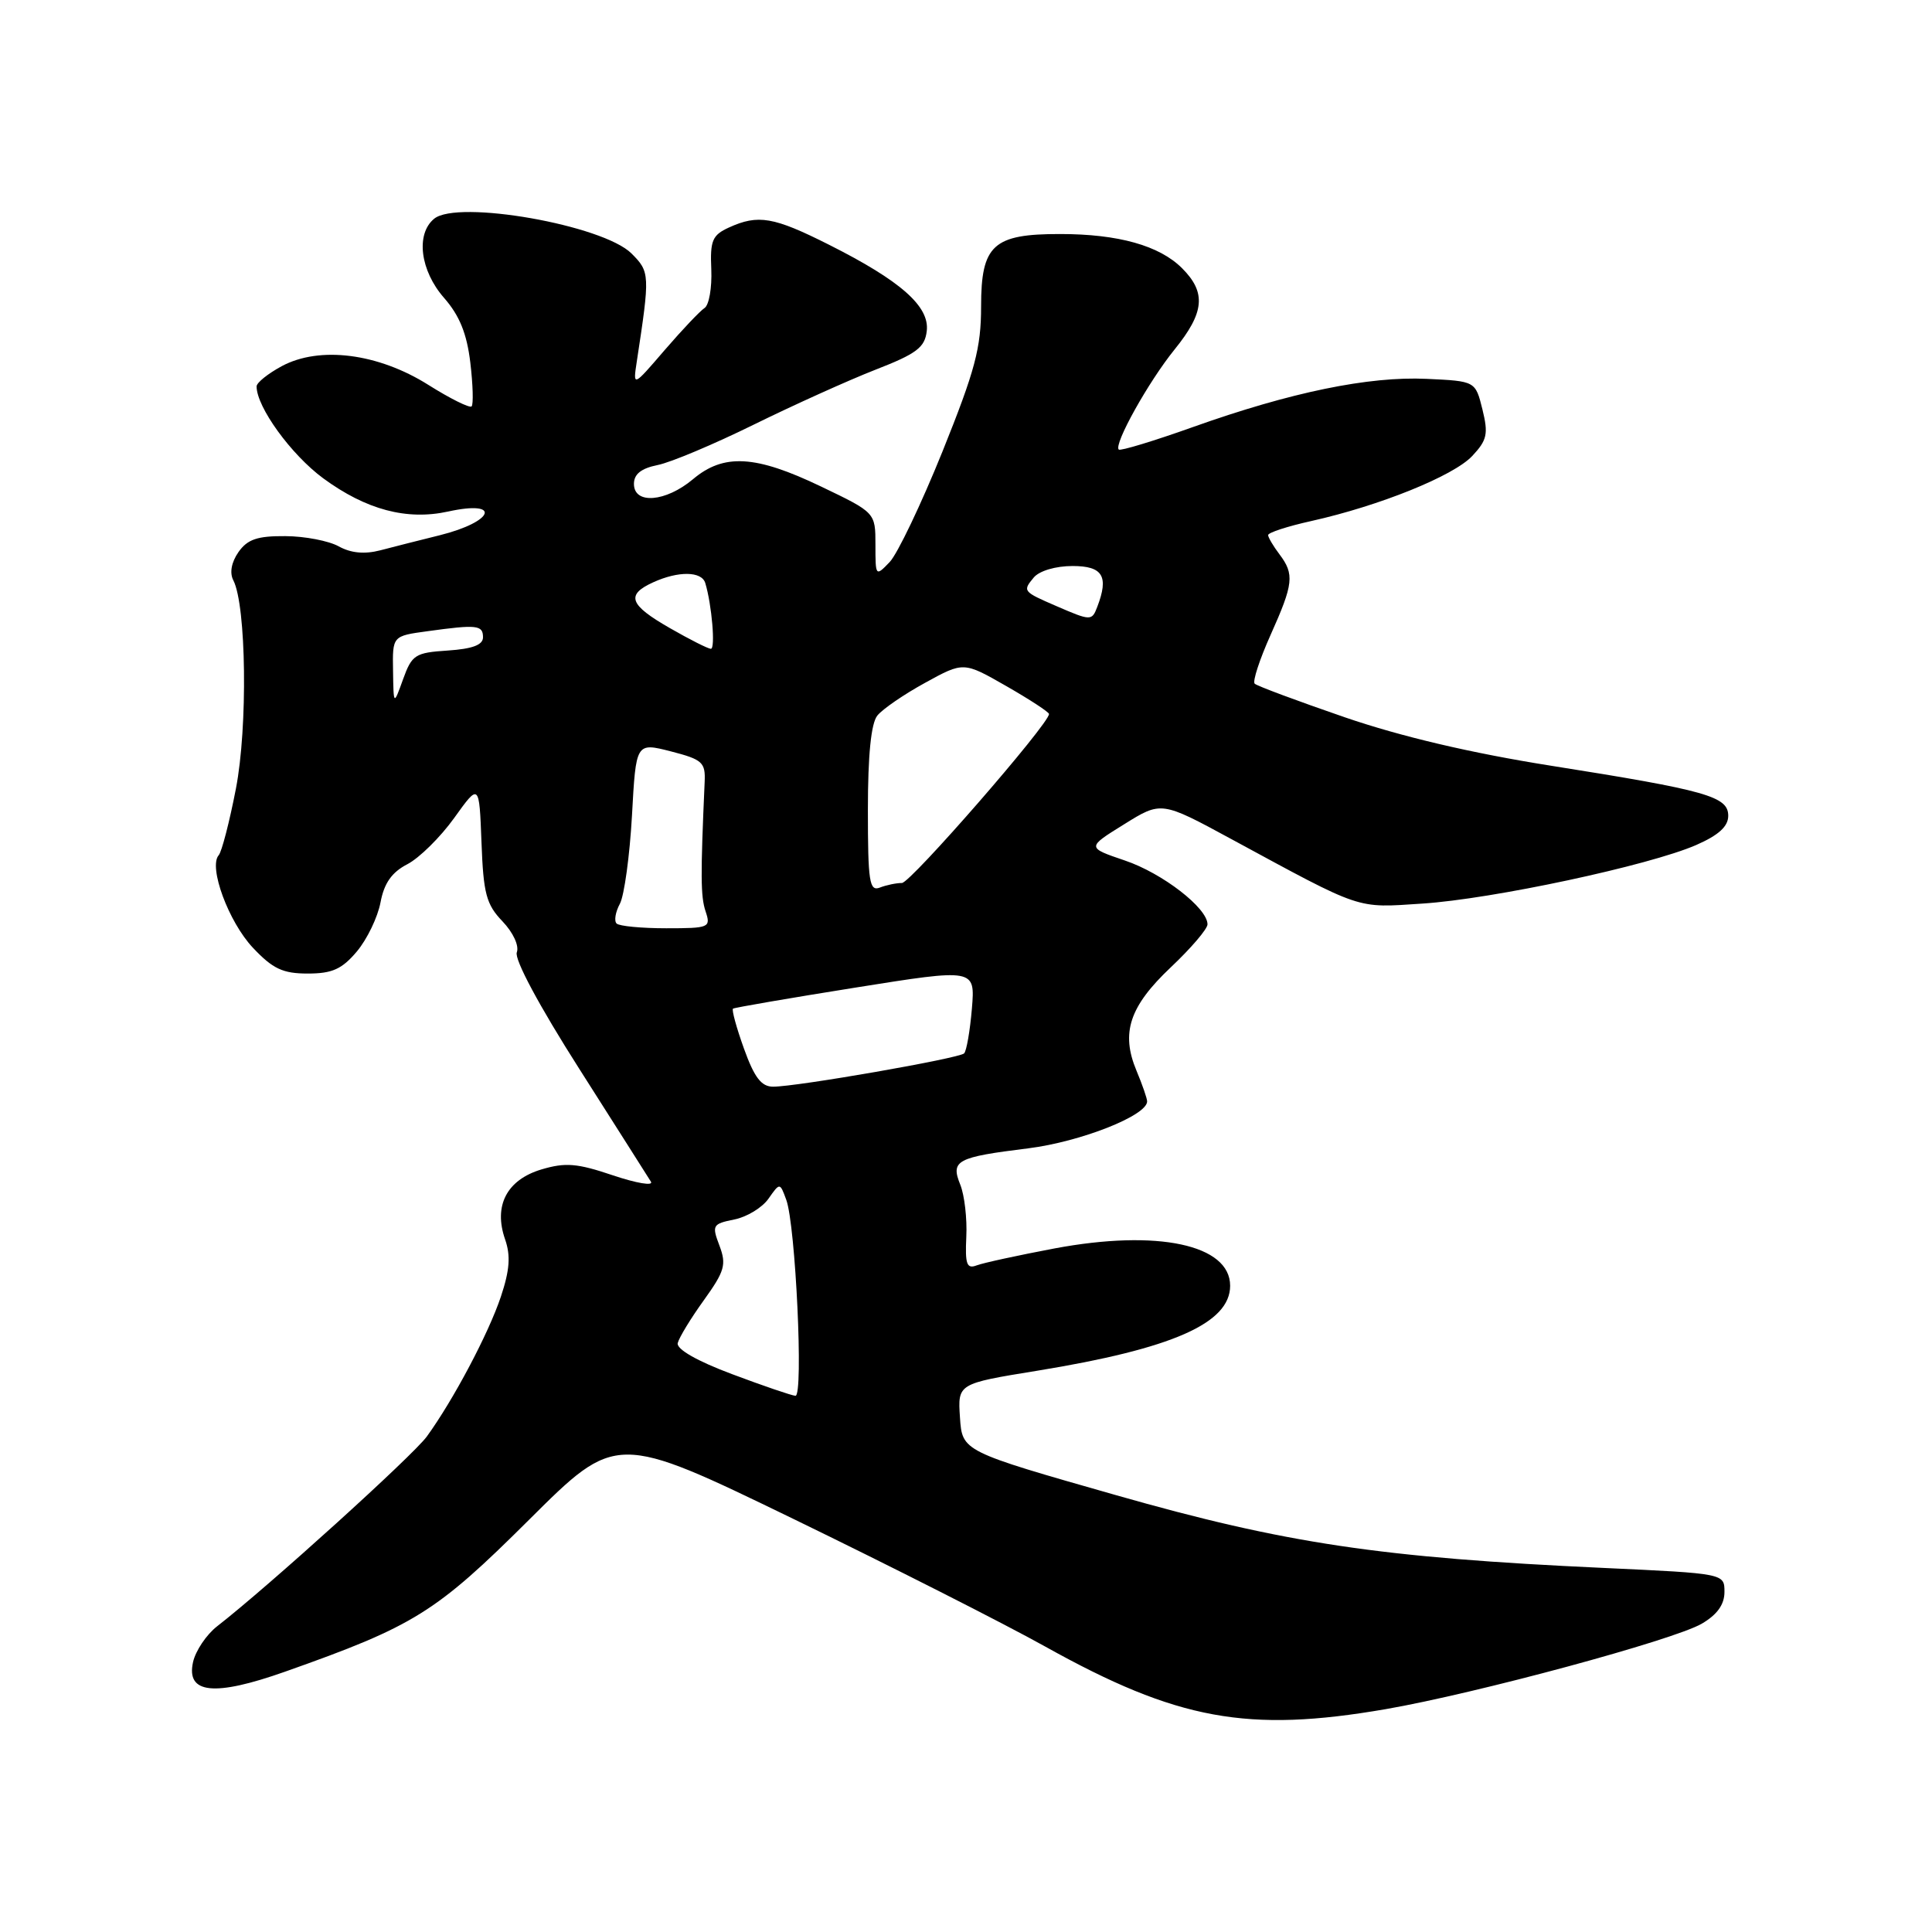<?xml version="1.0" encoding="UTF-8" standalone="no"?>
<!DOCTYPE svg PUBLIC "-//W3C//DTD SVG 1.1//EN" "http://www.w3.org/Graphics/SVG/1.1/DTD/svg11.dtd" >
<svg xmlns="http://www.w3.org/2000/svg" xmlns:xlink="http://www.w3.org/1999/xlink" version="1.1" viewBox="0 0 256 256">
 <g >
 <path fill="currentColor"
d=" M 183.62 226.47 C 195.61 224.39 221.76 217.32 225.49 215.15 C 227.54 213.95 228.50 212.61 228.50 210.94 C 228.50 208.50 228.50 208.50 212.50 207.76 C 182.94 206.40 170.38 204.53 147.89 198.12 C 127.50 192.31 127.50 192.31 127.20 187.82 C 126.90 183.34 126.90 183.34 137.43 181.63 C 155.35 178.71 163.00 175.34 163.00 170.37 C 163.00 164.92 153.37 162.87 139.75 165.42 C 134.93 166.33 130.28 167.34 129.41 167.67 C 128.10 168.17 127.87 167.53 128.04 163.89 C 128.16 161.48 127.80 158.38 127.25 157.00 C 125.94 153.76 126.72 153.34 136.25 152.16 C 143.19 151.29 152.00 147.82 152.00 145.94 C 152.00 145.56 151.37 143.73 150.59 141.87 C 148.49 136.85 149.66 133.35 155.14 128.17 C 157.81 125.65 160.00 123.09 160.00 122.48 C 160.00 120.32 154.03 115.70 149.05 114.02 C 143.99 112.30 143.99 112.30 148.94 109.23 C 153.88 106.15 153.88 106.15 163.19 111.20 C 180.71 120.69 179.59 120.31 188.47 119.73 C 197.75 119.13 218.54 114.68 224.75 111.97 C 227.72 110.67 229.00 109.51 229.00 108.10 C 229.00 105.53 226.16 104.73 205.50 101.46 C 194.91 99.78 185.67 97.61 178.15 95.03 C 171.91 92.88 166.55 90.89 166.25 90.59 C 165.95 90.29 166.90 87.39 168.35 84.15 C 171.40 77.35 171.54 76.10 169.53 73.44 C 168.72 72.37 168.05 71.23 168.03 70.91 C 168.01 70.58 170.59 69.74 173.75 69.04 C 182.80 67.02 192.59 63.07 195.08 60.42 C 197.05 58.32 197.23 57.50 196.43 54.25 C 195.50 50.50 195.50 50.50 189.04 50.20 C 181.37 49.84 171.02 51.97 158.06 56.59 C 152.87 58.44 148.45 59.78 148.24 59.57 C 147.55 58.88 152.18 50.58 155.62 46.33 C 159.61 41.41 159.86 38.77 156.63 35.54 C 153.63 32.54 148.18 31.01 140.47 31.01 C 131.59 31.00 130.00 32.46 130.00 40.61 C 130.00 46.11 129.21 49.07 124.89 59.81 C 122.07 66.79 118.92 73.39 117.89 74.47 C 116.02 76.42 116.00 76.39 116.00 72.18 C 116.00 67.92 116.00 67.92 108.78 64.46 C 100.10 60.30 95.90 60.06 91.82 63.50 C 88.21 66.53 84.00 66.87 84.00 64.12 C 84.00 62.82 84.96 62.06 87.14 61.62 C 88.87 61.28 94.61 58.86 99.89 56.26 C 105.18 53.66 112.42 50.39 116.00 48.99 C 121.46 46.87 122.55 46.04 122.80 43.86 C 123.19 40.60 119.35 37.21 109.87 32.44 C 102.51 28.73 100.46 28.38 96.58 30.15 C 94.39 31.15 94.08 31.87 94.25 35.70 C 94.35 38.13 93.95 40.42 93.36 40.81 C 92.77 41.19 90.39 43.70 88.07 46.39 C 83.86 51.29 83.86 51.29 84.38 47.89 C 86.14 36.37 86.12 36.03 83.68 33.59 C 79.91 29.82 60.61 26.42 57.52 28.99 C 55.06 31.02 55.68 35.87 58.84 39.47 C 60.89 41.81 61.86 44.20 62.32 48.05 C 62.67 50.98 62.74 53.59 62.49 53.85 C 62.23 54.10 59.65 52.82 56.76 51.00 C 50.11 46.81 42.35 45.82 37.33 48.52 C 35.50 49.51 34.00 50.71 34.00 51.20 C 34.00 53.94 38.58 60.25 42.83 63.38 C 48.52 67.55 53.90 68.98 59.38 67.78 C 66.51 66.22 65.48 69.12 58.28 70.92 C 55.65 71.57 52.10 72.47 50.39 72.92 C 48.31 73.46 46.50 73.29 44.89 72.40 C 43.58 71.67 40.39 71.05 37.81 71.04 C 34.11 71.01 32.79 71.46 31.60 73.15 C 30.66 74.50 30.40 75.91 30.92 76.90 C 32.64 80.26 32.84 96.36 31.26 104.50 C 30.41 108.90 29.38 112.87 28.98 113.32 C 27.60 114.88 30.29 122.16 33.51 125.58 C 36.15 128.38 37.47 129.00 40.78 129.00 C 44.02 129.00 45.31 128.42 47.29 126.07 C 48.64 124.46 50.05 121.54 50.42 119.57 C 50.90 117.02 51.91 115.58 53.98 114.51 C 55.56 113.69 58.35 110.94 60.18 108.39 C 63.50 103.76 63.50 103.76 63.80 111.62 C 64.05 118.41 64.43 119.84 66.58 122.08 C 68.00 123.57 68.81 125.32 68.48 126.19 C 68.13 127.10 71.44 133.28 76.74 141.60 C 81.61 149.25 85.88 155.99 86.25 156.58 C 86.61 157.17 84.35 156.79 81.22 155.74 C 76.46 154.13 74.92 154.01 71.73 154.96 C 67.15 156.34 65.37 159.76 66.93 164.23 C 67.68 166.39 67.54 168.30 66.37 171.81 C 64.73 176.71 60.08 185.49 56.56 190.34 C 54.73 192.86 35.51 210.26 28.76 215.50 C 27.35 216.60 25.92 218.73 25.58 220.23 C 24.64 224.44 28.38 224.83 37.79 221.50 C 54.90 215.45 57.74 213.68 70.08 201.40 C 81.65 189.88 81.65 189.88 105.10 201.25 C 117.99 207.51 133.03 215.13 138.52 218.19 C 155.99 227.92 165.31 229.63 183.62 226.47 Z  M 97.00 182.08 C 92.35 180.34 89.62 178.77 89.80 177.97 C 89.97 177.26 91.52 174.70 93.26 172.29 C 96.03 168.43 96.28 167.57 95.33 165.05 C 94.31 162.36 94.41 162.17 97.29 161.59 C 98.96 161.26 101.00 160.02 101.83 158.83 C 103.34 156.68 103.34 156.68 104.18 158.97 C 105.42 162.31 106.49 185.01 105.40 184.95 C 104.91 184.92 101.12 183.63 97.00 182.08 Z  M 98.58 138.95 C 97.58 136.17 96.93 133.79 97.13 133.65 C 97.33 133.51 104.64 132.25 113.36 130.86 C 129.22 128.33 129.22 128.33 128.78 133.66 C 128.53 136.60 128.07 139.26 127.75 139.58 C 127.09 140.24 105.62 143.99 102.45 143.99 C 100.89 144.00 99.96 142.79 98.58 138.95 Z  M 81.70 122.37 C 81.35 122.02 81.55 120.84 82.14 119.75 C 82.72 118.65 83.44 113.39 83.74 108.07 C 84.27 98.38 84.27 98.38 88.89 99.56 C 93.08 100.64 93.49 101.01 93.37 103.62 C 92.82 116.04 92.83 118.77 93.49 120.75 C 94.21 122.91 94.01 123.00 88.28 123.00 C 85.01 123.00 82.05 122.72 81.70 122.37 Z  M 115.00 107.30 C 115.00 100.06 115.42 95.86 116.25 94.82 C 116.94 93.96 119.79 92.00 122.59 90.47 C 127.68 87.67 127.68 87.67 133.34 90.91 C 136.45 92.69 139.00 94.36 139.00 94.61 C 139.00 95.93 120.65 117.00 119.51 117.00 C 118.77 117.00 117.45 117.27 116.58 117.61 C 115.20 118.14 115.00 116.84 115.00 107.30 Z  M 52.08 88.89 C 52.00 84.27 52.00 84.27 56.64 83.64 C 63.22 82.73 64.00 82.82 64.00 84.45 C 64.00 85.46 62.60 85.98 59.33 86.20 C 55.01 86.48 54.58 86.76 53.41 90.00 C 52.15 93.50 52.15 93.50 52.08 88.89 Z  M 88.75 83.22 C 83.37 80.14 82.90 78.82 86.55 77.16 C 89.88 75.64 92.97 75.68 93.45 77.25 C 94.32 80.11 94.82 86.00 94.19 85.97 C 93.81 85.96 91.36 84.72 88.75 83.22 Z  M 140.00 80.32 C 135.52 78.38 135.48 78.33 136.98 76.52 C 137.72 75.64 139.87 75.00 142.12 75.00 C 146.13 75.00 146.95 76.36 145.39 80.42 C 144.68 82.29 144.53 82.28 140.00 80.32 Z "/>
</g>
</svg>